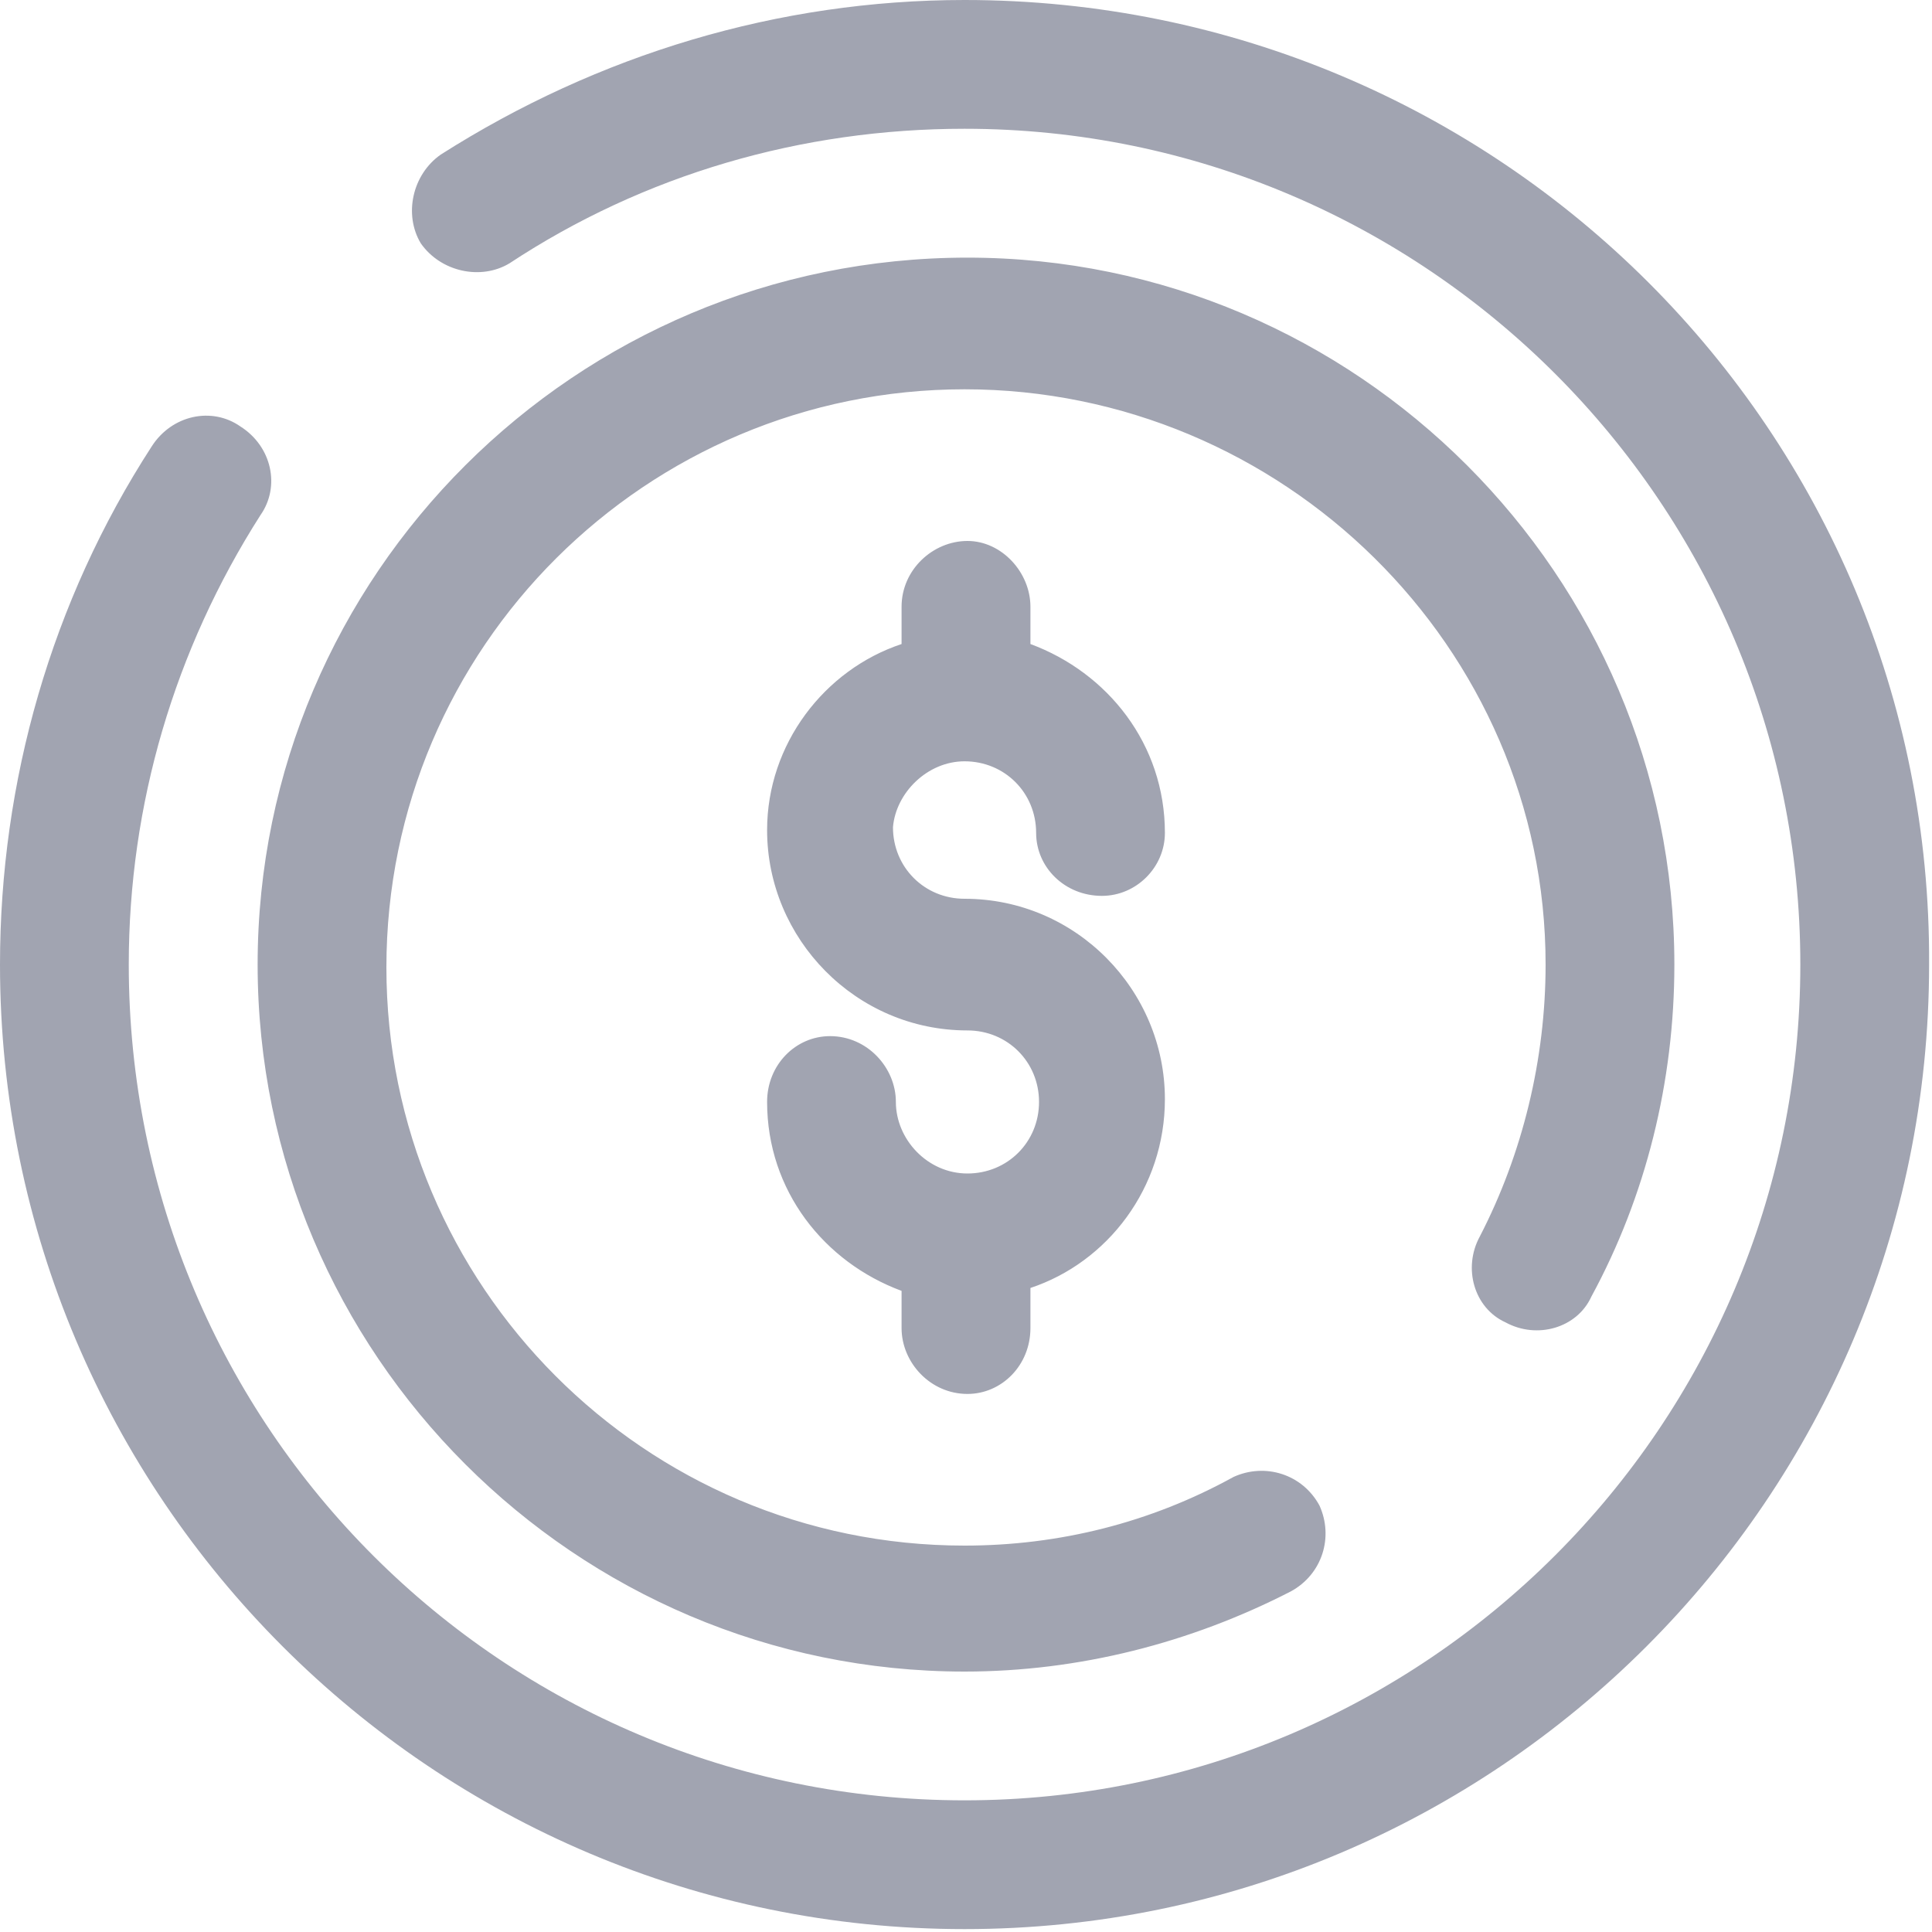 <svg width="20" height="20" viewBox="0 0 20 20" fill="none" xmlns="http://www.w3.org/2000/svg">
<path d="M9.985 7.881C10.4 7.881 10.726 8.207 10.726 8.622C10.726 8.978 11.022 9.274 11.407 9.274C11.763 9.274 12.059 8.978 12.059 8.622C12.059 7.704 11.467 6.963 10.667 6.667V6.281C10.667 5.926 10.37 5.6 10.015 5.6C9.659 5.6 9.333 5.896 9.333 6.281V6.667C8.533 6.933 7.941 7.704 7.941 8.593C7.941 9.719 8.859 10.667 10.015 10.667C10.43 10.667 10.756 10.993 10.756 11.407C10.756 11.822 10.43 12.148 10.015 12.148C9.6 12.148 9.274 11.793 9.274 11.407C9.274 11.052 8.978 10.726 8.593 10.726C8.237 10.726 7.941 11.022 7.941 11.407C7.941 12.326 8.533 13.067 9.333 13.363V13.748C9.333 14.104 9.63 14.43 10.015 14.43C10.37 14.43 10.667 14.133 10.667 13.748V13.333C11.467 13.067 12.059 12.296 12.059 11.378C12.059 10.252 11.141 9.304 9.985 9.304C9.57 9.304 9.244 8.978 9.244 8.563C9.274 8.207 9.6 7.881 9.985 7.881ZM15.585 13.689C15.911 13.867 16.326 13.748 16.474 13.422C17.037 12.385 17.333 11.2 17.333 9.985C17.333 5.956 14.044 2.667 10.015 2.667C5.956 2.667 2.667 5.956 2.667 9.985C2.667 14.015 5.956 17.304 9.985 17.304C11.17 17.304 12.326 17.007 13.363 16.474C13.689 16.296 13.807 15.911 13.659 15.585C13.482 15.259 13.096 15.141 12.77 15.289C11.911 15.763 10.963 16 9.985 16C6.667 16 4 13.304 4 10.015C4 6.696 6.696 4.03 9.985 4.03C13.274 4.03 16 6.696 16 9.985C16 10.963 15.763 11.941 15.319 12.8C15.141 13.126 15.259 13.541 15.585 13.689ZM9.985 0C8.059 0 6.193 0.563 4.563 1.6C4.267 1.807 4.178 2.222 4.356 2.519C4.563 2.815 4.978 2.904 5.274 2.726C6.667 1.807 8.296 1.333 9.985 1.333C14.756 1.333 18.637 5.215 18.637 9.985C18.637 14.756 14.756 18.637 9.985 18.637C5.215 18.637 1.333 14.785 1.333 9.985C1.333 8.326 1.807 6.726 2.696 5.333C2.904 5.037 2.815 4.622 2.489 4.415C2.193 4.207 1.778 4.296 1.57 4.622C0.533 6.222 0 8.089 0 9.985C0 15.496 4.474 19.97 9.985 19.97C15.496 19.97 19.97 15.496 19.97 9.985C20 4.474 15.526 0 9.985 0Z" fill="#A1A4B1"/>
</svg>
